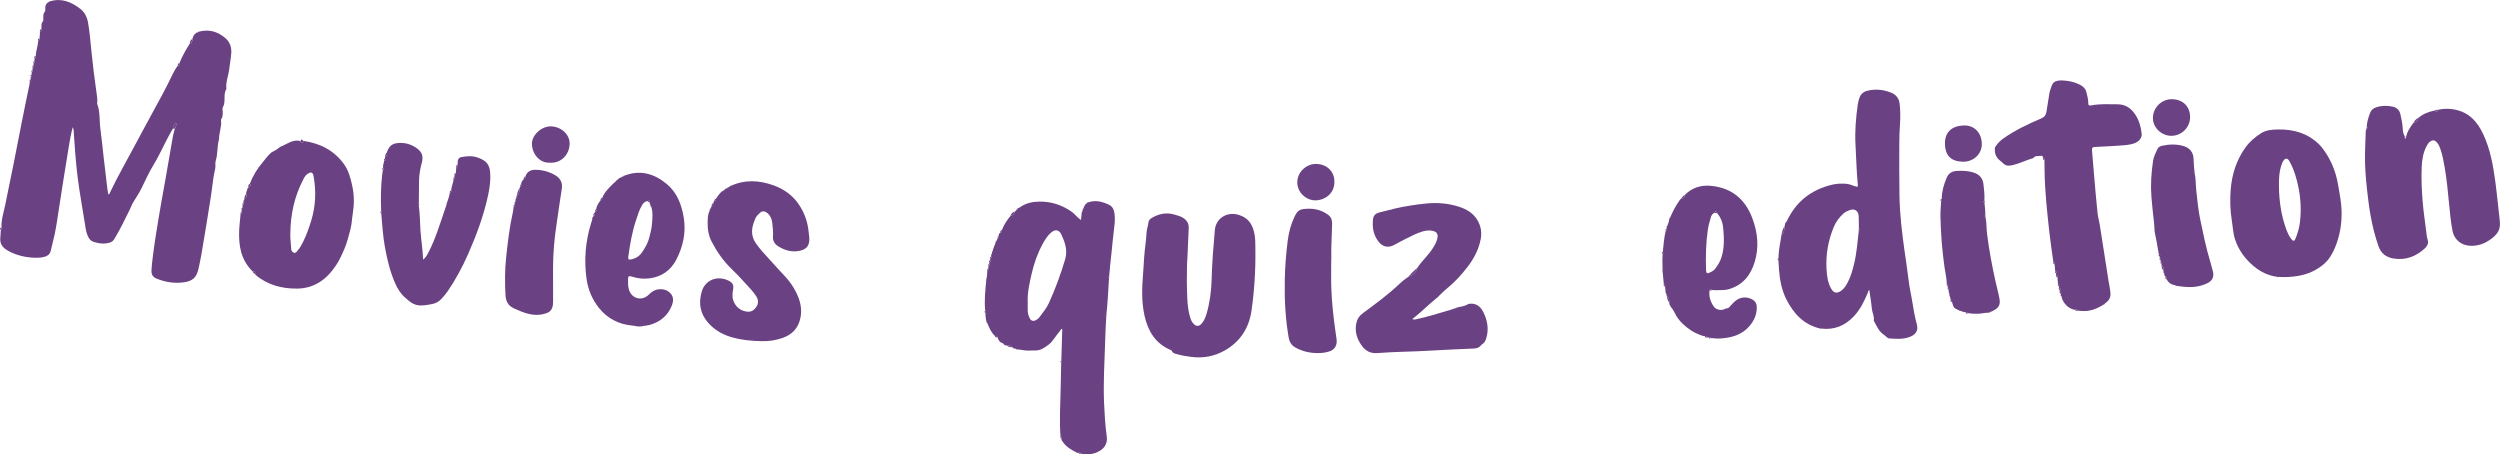 <?xml version="1.0" encoding="UTF-8"?><svg id="Capa_1" xmlns="http://www.w3.org/2000/svg" viewBox="0 0 1349.97 245.26"><defs><style>.cls-1{fill:#6a4183;}.cls-2{fill:#6b4384;}</style></defs><g id="Q7PNxn.tif"><path class="cls-1" d="m103.87,21.01c.42-1.17.74-2.41,1.97-3.07.16-.11.32-.22.49-.33.18-.05.36-.11.54-.16.15-.11.31-.22.46-.33,5.4-1.48,10.15-.15,14.33,3.42,2.51,2.15,3.45,5.03,3.22,8.21-.21,2.89-.77,5.75-1.11,8.63-.42,3.58-1.98,6.99-1.53,10.69-1.92,3.01-.09,6.72-1.88,9.8-.4.69-.11,1.79-.09,2.7.03,1.26-.02,2.48-.68,3.61-.12.21-.3.47-.27.68.51,3.45-1.02,6.68-1.05,10.06,0,.08.02.17,0,.25-1.11,3.82-.6,7.88-1.79,11.69-.43,1.36.05,2.84-.28,4.2-1.19,4.92-1.52,9.96-2.31,14.94-1.63,10.23-3.24,20.46-5.01,30.67-.47,2.69-1.03,5.37-1.6,8.05-1.08,5.09-3.09,7.1-8.32,7.77-4.95.63-9.78-.16-14.41-2.04-1.89-.77-2.82-2.13-2.75-4.26.13-3.49.66-6.93,1.09-10.39.71-5.76,1.72-11.47,2.63-17.19,1.1-6.92,2.39-13.81,3.63-20.71,1.46-8.16,2.82-16.33,4.26-24.49.23-1.3.66-2.56.99-3.84.46-.96,1.1-1.88.61-3.38-1,1.13-1.54,2.13-1.68,3.35-3.87,6.39-6.67,13.34-10.56,19.72-2.42,3.97-4.32,8.23-6.36,12.4-1.28,2.61-2.92,5-4.42,7.48-.81,1.34-1.31,2.82-2,4.2-2.68,5.33-5.2,10.75-8.34,15.84-1.11,1.8-2.97,2.08-4.76,2.28-2.16.24-4.31-.23-6.38-.87-1.26-.39-2.13-1.26-2.73-2.41-.73-1.41-1.22-2.89-1.46-4.47-1.46-9.5-3.28-18.94-4.46-28.49-.95-7.66-1.46-15.35-1.99-23.05-.07-1.02.07-2.1-.58-3.51-1.1,4-1.67,7.65-2.27,11.29-1.85,11.28-3.66,22.58-5.38,33.88-.66,4.34-1.26,8.7-2.19,12.99-.63,2.89-1.42,5.74-2.07,8.62-.4,1.74-1.48,2.66-3.14,3.17-2.45.75-4.95.65-7.43.46-3.84-.29-7.54-1.25-11.03-2.89-.82-.39-1.6-.88-2.37-1.36-2.3-1.45-3.5-3.47-3.25-6.25.14-1.49.2-2.98.3-4.47.5-.35.49-.84.36-1.36-.21-4.1,1.14-7.96,1.95-11.89,3.01-14.6,6-29.2,8.78-43.84,1.34-7.07,2.88-14.11,4.32-21.16.13-.65.17-1.31.25-1.97.63-.14,1.08-.34.38-.98.05-.5.1-1,.14-1.51.62-.14,1.06-.35.37-.98.04-.5.09-1.01.13-1.51.62-.14,1.05-.35.37-.98.05-.5.1-1.01.15-1.51.6-.14,1.03-.34.38-.97.04-.51.09-1.01.13-1.52.61-.14,1.02-.36.36-.97.05-.51.09-1.01.14-1.52.77-.17.8-.71.68-1.34.02-2.77,1.21-5.36,1.26-8.13.79-.14.86-.68.75-1.32.09-1.22.17-2.44.26-3.66.79-.14.85-.68.74-1.32.07-1.46-.27-2.98.88-4.25.22-.25.12-.79.14-1.2.08-1.36-.25-2.75.87-3.95.35-.38.2-1.27.18-1.93-.05-1.56.63-2.63,2.01-3.3.16-.1.33-.19.49-.29,6.25-1.92,11.51.26,16.36,3.99,2.48,1.9,3.74,4.53,4.28,7.58.86,4.91,1.23,9.87,1.74,14.82.79,7.67,1.69,15.32,2.81,22.94.26,1.8.57,3.6.37,5.43-.02.16-.08.35-.03.49,1.72,4.5,1.12,9.31,1.78,13.95.72,5.07,1.17,10.2,1.77,15.31.66,5.6,1.31,11.19,1.98,16.79.12.98.32,1.95.48,2.94.81-.15.83-.81,1.07-1.31,2.2-4.55,4.51-9.05,6.96-13.49,3.64-6.61,7.17-13.29,10.76-19.93,3.59-6.64,7.16-13.29,10.8-19.91,1.75-3.19,3.28-6.48,4.9-9.73.9-1.79,1.79-3.6,3.09-5.17.87-.13.87-.8.89-1.45,1.48-3.71,3.45-7.15,5.59-10.51,1.24-.37,1.32-1.41,1.41-2.45Z"/><path class="cls-1" d="m551.01,111.76c3.09-2.14,6.64-2.85,10.27-2.9,6.38-.09,12.21,1.84,17.44,5.49,1.77,1.23,2.92,3.16,4.98,4.41.16-1.45.31-2.81.46-4.17.11-.15.23-.3.34-.45.06-.35.11-.7.17-1.05.11-.13.23-.27.34-.4.36-1.21.85-2.34,1.95-3.07l.5-.3c4.02-1.45,7.77-.5,11.44,1.28,2.13,1.04,2.72,3.01,2.95,5.07.23,2.05.17,4.14-.09,6.21-.33,2.58-.61,5.16-.87,7.74-.46,4.61-.9,9.23-1.44,13.84-.22,1.84-.24,3.71-.52,5.56-.47.29-.51.6-.05.94-.4,6.67-.74,13.34-1.44,19.98-.46.28-.51.59-.07.94-.33,5.05-.49,10.1-.66,15.15-.36,10.61-.98,21.22-.51,31.84.26,5.88.59,11.76,1.42,17.6.63,4.48-1.55,7.37-6,9.07-2.66,1.01-5.38.74-8.11.48-.12-.57-.26-1.07-.95-.46-.36-.03-.72-.06-1.08-.09-.09-.15-.21-.25-.37-.31-2.74-1.25-5.22-2.84-7.04-5.31-.48-.65-1.05-1.28-.96-2.19.65-.69.13-.84-.45-.96-.63-8.92-.08-17.83.11-26.75.1-4.38.18-8.75.27-13.13.47-.29.52-.6.06-.95.17-5.73.34-11.46.51-17.2l-.38-.1c-1.48,1.91-3.01,3.79-4.41,5.76-.68.96-1.38,1.84-2.33,2.52-.15.13-.3.26-.45.39-2.01,1.49-4.08,2.98-6.67,2.98-2.38,0-4.78.31-7.17-.2-1.05-.22-2.13-.27-3.2-.39-.09-.14-.21-.24-.37-.3-.38-.06-.75-.13-1.13-.19-.09-.15-.22-.25-.38-.31-.2-.12-.39-.23-.59-.35-.75-.93-1.72-1.14-2.84-.89-.66-.03-1.29-.15-1.66-.79-.15-.15-.3-.31-.45-.46-1.78-.41-2.53-1.75-2.99-3.33-.26-.68-.84-.65-1.41-.65-2.03-1.97-3.08-4.51-4.12-7.06-.1-.13-.21-.26-.31-.39-.56-1.63-.52-3.34-.68-5.02.51-.36.45-.69-.05-.99-.6-5.52.03-11,.54-16.48,0-.12,0-.25-.01-.37.49-1.65.54-3.36.59-5.06.6-.11,1.16-.24.47-.97.05-.51.09-1.01.14-1.52.56-.13,1.03-.3.42-.95l.05-1.04c.59-.13,1.06-.3.42-.96.03-.34.05-.69.08-1.03.54-.11,1.06-.24.49-.93.02-.36.03-.73.05-1.09.1-.13.2-.26.31-.4.06-.36.11-.73.17-1.09.11-.14.22-.29.33-.43.05-.35.11-.71.16-1.06.11-.14.23-.28.34-.42.06-.36.12-.72.18-1.08.11-.13.22-.25.32-.38.22-.7.43-1.41.65-2.11.12-.13.23-.27.35-.4l.73-1.57c.55-.14.97-.33.4-.94-.02-.84.22-1.55.97-2.02.9-.13.9-.81.9-1.48,1.01-2.8,2.73-5.18,4.53-7.51,1.3-.29,2.08-1.11,2.45-2.36.36-.38.73-.77,1.09-1.15.14-.14.28-.27.42-.41.12-.58.7-.34,1.02-.56.15-.12.3-.25.45-.37Zm3.94,51.48c0,1.5,0,2.83,0,4.15,0,1.43.32,2.8.89,4.1.79,1.81,2.09,2.26,3.78,1.25.56-.34,1.14-.75,1.52-1.27,1.85-2.54,3.93-4.92,5.25-7.83,3.5-7.7,6.43-15.61,8.81-23.73,1.39-4.73-.12-9.01-2-13.14-1.35-2.96-3.61-3.13-6.01-.86-1.77,1.67-3.02,3.72-4.18,5.84-2.79,5.11-4.67,10.54-5.96,16.19-1.16,5.09-2.34,10.17-2.09,15.28Z"/><path class="cls-1" d="m982.77,177.38c-8.67-2.05-14.09-7.85-18.01-15.44-2.64-5.12-3.67-10.62-4.12-16.27-.14-1.73-.21-3.46-.31-5.19.43-.3.43-.6,0-.91.1-3.22.54-6.41,1.14-9.57.18-.97.31-1.95.46-2.93,1.51-1.33,1.61-3.16,1.79-4.96.12-.71.08-1.47.64-2.04.12-.13.24-.26.37-.39,4.96-10.75,13.3-17.32,24.81-20,2.47-.57,4.95-.61,7.44-.44,2.07.15,3.89,1.27,5.97,1.67.43-.66.24-1.41.17-2.1-.63-6.78-.77-13.58-1.16-20.37-.43-7.49.19-14.92,1.27-22.32.16-1.06.47-2.1.79-3.13.69-2.16,2.21-3.47,4.4-4,4.35-1.05,8.61-.62,12.72,1.03,2.75,1.1,4.33,3.06,4.66,6.18.37,3.49.42,6.96.19,10.44-.25,3.65-.39,7.29-.39,10.94,0,9.38-.08,18.76.09,28.14.17,9.88,1.32,19.69,2.7,29.47.75,5.34,1.61,10.66,2.22,16.01.46,4.06,1.44,8.01,2.05,12.04.6,4.01,1.34,7.99,2.41,11.91.84,3.09-.38,5.31-3.35,6.59-3.74,1.61-7.65,1.27-11.55,1.01-1.11-.07-1.71-1.2-2.6-1.76-2.96-1.88-4.25-4.98-5.77-7.91.43-2.28-.84-4.28-1.04-6.48-.29-3.3-.87-6.57-1.33-9.9-.7.11-.59.8-.79,1.27-1.95,4.66-4.09,9.17-7.65,12.91-4.88,5.13-10.69,7.42-17.73,6.53-.16-.01-.32-.03-.48-.04Zm20.95-52.81c.48-.29.53-.61.06-.96-.04-2.32,0-4.64-.12-6.96-.15-2.86-2.31-4.22-4.97-3.15-1.13.45-2.26.92-3.22,1.78-2.32,2.09-4.12,4.54-5.3,7.4-2.99,7.24-4.31,14.79-3.86,22.61.21,3.65.63,7.29,2.49,10.56,1.37,2.4,3.09,2.78,5.36,1.2,1.62-1.12,2.61-2.77,3.53-4.45,1.72-3.16,2.64-6.61,3.49-10.08,1.46-5.9,1.84-11.96,2.55-17.96Z"/><path class="cls-1" d="m1109.79,146.51c-.11-1.21-.21-2.42-.32-3.63.16-.64.12-1.18-.67-1.36-.71-5.17-1.52-10.34-2.1-15.53-1.26-11.29-2.51-22.59-2.66-33.98-.03-1.81-.04-3.63-.06-5.44.13-.67,0-1.2-.71-1.46-.19-.57-.45-1.17-1.19-.99-1.38.34-3.07-.31-4.09,1.23-3.88,1.1-7.49,3-11.43,3.86-1.47.32-3.08.5-4.41-.64-.14-.12-.28-.24-.41-.36-.76-.64-1.52-1.28-2.26-1.94-1.87-1.66-2.42-3.81-2.3-6.22.02-.45.24-.73.47-1.08,1.13-1.67,2.5-3.06,4.17-4.23,6.36-4.48,13.35-7.77,20.46-10.8,1.82-.78,2.51-1.92,2.79-3.64.51-3.19,1.04-6.38,1.52-9.58.24-1.57.8-3.04,1.34-4.52.57-1.56,1.73-2.39,3.34-2.63.65-.1,1.32-.17,1.98-.15,3.52.1,6.91.79,10.06,2.43,1.78.93,3,2.29,3.43,4.33.37,1.79.93,3.55.89,5.38-.03,1.27.42,1.61,1.63,1.36,4.69-.96,9.45-.6,14.19-.6,4.23,0,7.27,2.11,9.53,5.46,2.08,3.09,3.05,6.62,3.48,10.28.28,2.4-1.4,4.51-4.22,5.43-2.64.86-5.4.95-8.13,1.16-4.06.31-8.14.46-12.21.67-2.2.11-2.37.31-2.19,2.52.65,7.69,1.25,15.38,1.96,23.06.32,3.47.67,6.93,1.01,10.39.19,1.97.83,4,1.15,6.03,1.57,10.06,3.17,20.12,4.73,30.18.35,2.29.9,4.55,1.07,6.88.19,2.57-1.14,4.2-3.05,5.57-.15.13-.3.26-.46.39-3.74,2.37-7.69,4.04-12.26,3.54-.74-.08-1.49-.11-2.24-.17-.14-.56-.34-.98-.95-.39-3.5-.33-6.88-3.65-7.53-7.41-.11-.14-.22-.27-.33-.41-.03-.35-.07-.71-.1-1.06.66-.75.07-.85-.5-.96.02-.18.03-.35.05-.53.55-.69.53-1.22-.44-1.47-.02-.35-.04-.7-.07-1.05.61-.66.11-.82-.44-.95-.11-1.21-.21-2.42-.32-3.63.15-.66.08-1.2-.72-1.35l-.08-1.02c.67-.64.22-.84-.39-.97Z"/><path class="cls-1" d="m1277.99,68.77c.07-2.76.9-5.35,1.87-7.9.58-1.52,1.73-2.41,3.19-2.9,2.89-.98,5.85-1.03,8.82-.42,2.34.47,3.81,1.86,4.34,4.22.58,2.58,1.13,5.18,1.25,7.81.07,1.44.33,2.74,1.03,3.97,0,.26,0,.52,0,.78.17.38.52.93.66.11.57-3.17,2.24-5.75,4.16-8.21,1.56-.19,2.43-1.04,2.58-2.61,2.62-2.16,5.68-3.35,8.98-3.98.75.96,1.27.84,1.57-.33,2.85-.71,5.65-.74,8.59-.24,8.08,1.37,12.74,6.6,15.95,13.52,3.75,8.07,5.27,16.72,6.46,25.46.92,6.74,1.5,13.52,2.32,20.27.29,2.41.38,4.78-.91,6.94-.9,1.5-2.25,2.69-3.61,3.71-3.54,2.65-7.52,4.14-12.08,3.68-4.5-.45-7.9-3.46-8.81-7.9-1.01-4.97-1.4-10.02-1.91-15.05-.67-6.6-1.23-13.23-2.42-19.76-.57-3.14-1.12-6.32-2.2-9.35-.5-1.41-1.02-2.82-2.11-3.91-1.05-1.05-2.14-1.16-3.36-.34-.85.57-1.39,1.4-1.88,2.28-1.93,3.51-2.58,7.35-2.77,11.27-.3,6.39,0,12.77.52,19.15.44,5.46,1.31,10.86,1.95,16.3.16,1.39.28,2.85.78,4.26.59,1.65-.36,3.41-1.46,4.42-4.82,4.43-10.47,6.71-17.15,5.54-3.77-.66-6.54-2.62-7.87-6.34-1.95-5.43-3.36-11.05-4.36-16.68-.84-4.7-1.44-9.5-1.96-14.28-.67-6.19-1.17-12.39-1.08-18.62.06-3.98.24-7.96.38-11.94.02-.66-.03-1.34.33-1.94.38-.06.92.04.92-.54,0-.37-.43-.41-.75-.45Z"/><path class="cls-1" d="m1229.6,149.47c-4.83-.65-9.01-2.68-12.71-5.81-4.63-3.92-8.09-8.6-9.99-14.41-1.11-3.4-1.21-6.95-1.78-10.43-.88-5.36-.98-10.77-.59-16.14.6-8.32,3.07-16.15,7.96-23.01,2.22-3.12,5.18-5.62,8.42-7.7,2.77-1.78,6-2.01,9.14-2.06,8.46-.16,16.13,2.02,22.33,8.14.47.46.92.96,1.33,1.48,4.74,6,7.58,12.79,8.84,20.32.78,4.66,1.75,9.3,1.88,14.04.2,6.89-.95,13.58-3.61,19.93-1.34,3.21-3.15,6.34-5.81,8.65-4.01,3.49-8.76,5.61-14.04,6.52-3.63.62-7.28.76-10.94.53-.14,0-.29-.02-.43-.03Zm1.01-48.63c.11,7.81,1.19,15.45,3.89,22.83.7,1.92,1.5,3.78,2.77,5.39,1.07,1.35,1.69,1.28,2.32-.28,1.16-2.89,2.03-5.87,2.38-8.97.68-6.14.43-12.24-.77-18.33-.98-5-2.4-9.82-4.86-14.3-1.06-1.94-2.24-2.02-3.46-.19-.41.61-.65,1.34-.89,2.04-1.33,3.83-1.43,7.81-1.39,11.8Z"/><path class="cls-1" d="m155.29,77.4c.18-.05.36-.1.54-.15.15-.11.3-.22.45-.33,1.93-.88,3.91-1.37,6.02-.68.06.5.21.97.83.91.6-.06.65-.59.72-1.06,8.85,1.27,16.35,4.99,21.73,12.3,2.63,3.58,3.74,7.83,4.66,12.11,1.06,4.92,1.07,9.83.26,14.81-.46,2.77-.52,5.63-1.23,8.35-.95,3.63-1.82,7.28-3.31,10.79-1.24,2.91-2.54,5.76-4.24,8.4-4.99,7.77-11.81,12.92-21.34,12.99-8.15.06-15.88-1.9-22.32-7.36-.12-.1-.18-.27-.26-.41.14-1.09-.27-1.67-1.43-1.57-6.18-6.01-7.53-13.64-7.23-21.77.11-3.05.51-6.08.78-9.12.62-.11,1.17-.26.45-.98.05-.5.09-1.01.14-1.51.61-.14,1.06-.34.38-.98.05-.51.1-1.01.15-1.52.58-.13,1.02-.33.4-.96.02-.35.04-.71.07-1.06l.33-.45c.04-.34.09-.68.13-1.02,1.53-.75,1.58-.87.93-2.47.04-.35.07-.7.11-1.05.11-.14.22-.28.33-.42.06-.36.12-.72.18-1.08.11-.13.22-.26.33-.39.11-.19.23-.38.34-.58.94-.39,1.52-.92.74-1.96,1.64-4.22,3.93-8.02,6.88-11.49,1.33-1.56,2.49-3.28,4.01-4.69.61-.56,1.16-1.19,2.06-1.29.14-.12.28-.23.43-.35,1.64-.68,2.72-2.33,4.57-2.64.14-.11.28-.22.43-.33.18-.06.37-.11.55-.17.15-.12.3-.23.45-.35.18-.05.36-.1.54-.15l.46-.35Zm1.49,48.49c0,.91-.05,1.83.01,2.74.13,1.98.35,3.96.48,5.94.06.97.66,1.55,1.4,1.89.84.38,1.37-.35,1.86-.91,1.36-1.53,2.35-3.33,3.23-5.13,1.78-3.64,3.13-7.44,4.31-11.32,2.41-7.93,2.73-15.93,1.24-24.06-.44-2.42-1.71-2.13-3.15-1.22-1.16.73-1.81,1.93-2.42,3.11-4.72,9.08-6.88,18.78-6.95,28.97Z"/><path class="cls-1" d="m783.84,167.03c.34-.03.67-.06,1.01-.09.16-.14.33-.27.49-.41.34-.03.68-.06,1.02-.09.16-.14.32-.27.48-.41,1.93-.41,3.89-.7,5.68-1.61.14-.06.24-.15.3-.29,3.95-.74,6.56,1.16,8.19,4.47,2.11,4.31,3.01,8.88,1.67,13.63-.39,1.39-.89,2.85-2.34,3.63-.17.15-.34.3-.51.45-.97,1.38-2.29,1.82-3.98,1.89-8.15.32-16.29.72-24.43,1.19-4.53.26-9.06.4-13.59.55-4.66.16-9.32.33-13.96.71-3.81.31-6.51-1.1-8.68-4.2-2.51-3.59-3.67-7.38-2.84-11.73.46-2.4,1.63-4.17,3.65-5.66,6.67-4.92,13.37-9.8,19.4-15.51,1.57-1.49,3.23-2.85,5.03-4.06,2.55-.75,4.21-2.39,4.95-4.94,2.48-3.74,5.91-6.73,8.33-10.53,1.03-1.62,1.98-3.28,2.43-5.15.59-2.47-.3-3.83-2.8-4.27-1.65-.29-3.3-.15-4.93.31-3.39.96-6.44,2.66-9.58,4.18-2.02.97-3.96,2.1-5.94,3.15-3.31,1.76-6.27,1.14-8.56-1.84-2.8-3.65-3.45-7.83-2.87-12.26.24-1.83,1.43-2.91,3.22-3.38,5.62-1.46,11.22-2.93,16.99-3.78,2.86-.42,5.73-.86,8.61-1.12,5.94-.54,11.81-.08,17.5,1.76,4.02,1.3,7.61,3.32,9.91,7.09,1.99,3.26,2.58,6.77,1.86,10.48-1.08,5.52-3.61,10.36-7.01,14.82-3.33,4.36-7.02,8.35-11.28,11.83-1.73,1.41-3.28,3.05-4.91,4.59-.16.14-.31.27-.47.41-4.48,3.62-8.49,7.77-13.3,11.5,1.16.42,2,.09,2.82-.09,5.66-1.22,11.18-2.98,16.73-4.62.4-.12.81-.15,1.22-.23.17-.14.34-.27.51-.41Z"/><path class="cls-1" d="m640.97,142.88c-.15,6.15-.13,12.29.16,18.43.17,3.57.57,7.11,1.69,10.53.37,1.12.87,2.16,1.69,3.01,1.41,1.47,2.96,1.5,4.3-.04,1.33-1.52,2.13-3.34,2.7-5.28,1.77-6.09,2.6-12.35,2.76-18.66.22-8.88.96-17.73,1.72-26.57.55-6.44,6.53-10.1,12.67-8.34,5.7,1.63,7.95,5.62,8.84,10.91.41,2.47.35,4.96.39,7.45.17,11.23-.51,22.42-2.11,33.51-1.35,9.32-6.11,16.7-14.45,21.43-5.67,3.21-11.82,4.33-18.3,3.42-2.37-.33-4.74-.66-7.05-1.32-1.23-.35-2.61-.46-3.23-1.89-.08-.19-.33-.36-.54-.45-8.31-3.45-12.33-10.27-14.18-18.54-1.7-7.59-1.39-15.32-.75-23.03.23-2.81.38-5.63.55-8.44.28-4.39,1.06-8.72,1.27-13.13.09-1.91.83-3.84,1.05-5.81.1-.89.71-1.72,1.48-2.2,3.95-2.44,8.16-3.36,12.72-1.96,1.55.48,3.12.83,4.53,1.74,2.08,1.34,3.14,3.09,3.01,5.59-.27,5.3-.47,10.61-.7,15.92-.06,1.24-.14,2.49-.22,3.73Z"/><path class="cls-1" d="m391.64,102.16c.15-.54.69-.31,1.01-.5.16-.13.31-.25.47-.38.33-.21.66-.42.99-.63.16-.09.32-.18.49-.28,7.69-3.51,15.45-3.06,23.18-.26,5.33,1.93,9.87,5.06,13.19,9.73,3.33,4.69,5.23,9.92,5.71,15.65.12,1.4.43,2.79.34,4.21-.2,3.36-1.82,5.06-5.46,5.78-3.95.79-7.77-.27-11.22-2.41-1.99-1.23-3.1-2.92-2.93-5.37.18-2.49-.15-4.98-.41-7.45-.22-2.03-.97-3.81-2.6-5.18-1.31-1.1-2.75-1.31-3.97-.19-1.08,1-2.23,2-2.71,3.5-.23.71-.54,1.39-.79,2.09-1.43,4.11-1.08,7.95,1.66,11.49,1.07,1.38,2.06,2.81,3.27,4.09,3.7,3.93,7.16,8.08,10.92,11.96,3.41,3.51,6.29,7.52,8.16,12.13,1.53,3.78,2.12,7.6,1.25,11.67-1.15,5.4-4.39,8.8-9.46,10.62-3.64,1.31-7.45,1.88-11.28,1.8-5.23-.1-10.47-.55-15.56-1.91-5.01-1.34-9.45-3.67-13.01-7.49-4.73-5.07-5.9-10.97-3.89-17.54,1.92-6.28,8.57-8.63,14.34-5.78,2.37,1.17,3.02,2.42,2.51,5.02-.49,2.51-.52,4.91.8,7.24,1.26,2.24,3.06,3.66,5.54,4.29,2.75.69,4.42.12,6.09-2.15,1.47-2,1.35-4.05.04-6.03-1.84-2.78-4.23-5.12-6.45-7.59-2.22-2.48-4.53-4.87-6.92-7.18-4.42-4.27-7.83-9.23-10.65-14.64-1.79-3.42-2.26-7.09-2.16-10.87.04-1.71.1-3.43.73-5.06.1-.14.2-.27.3-.41.06-.36.12-.72.18-1.08.11-.13.22-.25.33-.38.24-.53.49-1.06.73-1.58.84-.15.73-.82.77-1.41.16-.37.08-.86.55-1.06.9-.08.94-.74.96-1.41,1.29-1.73,2.32-3.71,4.49-4.58.16-.17.31-.33.47-.5Z"/><path class="cls-1" d="m246.14,93.36c.09-1.05.19-2.1.28-3.16.8-.17.84-.72.67-1.36.13-1.29-.25-2.74,1.15-3.62.16-.1.32-.21.48-.31,3.09-.6,6.09-.94,9.25.17,4.53,1.6,6.41,3.61,6.73,8.33.27,4-.27,7.93-1.1,11.83-2.37,11.11-6.3,21.72-10.88,32.07-3.05,6.9-6.63,13.56-10.88,19.82-1.02,1.5-2.22,2.91-3.46,4.24-1.44,1.55-3.19,2.52-5.37,2.88-2.54.42-5,1.01-7.64.51-2.8-.53-4.7-2.37-6.66-4.09-2.4-2.1-4.05-4.81-5.34-7.72-2.8-6.34-4.34-13.03-5.57-19.81-1.08-5.97-1.41-12.01-1.94-18.04.48-.34.44-.65-.04-.95-.26-6.51-.2-13.02.51-19.51.11-.98.29-1.95.44-2.93.47-.27.57-.59.1-.96-.25-1.4.4-2.68.58-4.02.61-.14,1.05-.34.38-.97.03-.34.06-.68.09-1.02,1.1-.5,1.33-1.36.99-2.44.82-2.52,2.18-4.49,5.04-4.93,4.33-.66,8.24.4,11.66,3.1,2.42,1.91,3,4.23,2.18,7.27-.9,3.35-1.51,6.76-1.53,10.25-.01,3.9-.06,7.8-.09,11.69-.59.66-.6,1.31.05,1.95.54,4.2.55,8.45.81,12.66.33,5.22,1.26,10.37,1.44,15.91,1.21-.94,1.87-2.04,2.49-3.17,2.11-3.88,3.76-7.96,5.24-12.1,1.76-4.91,3.38-9.87,5.05-14.81,0-.13,0-.25.02-.38.59-1.85,1.38-3.63,1.61-5.58.78-.12.87-.65.77-1.29.03-2.14,1.19-4.05,1.25-6.18.58-.12,1.06-.29.44-.96.02-.35.04-.69.07-1.04.78-.15.84-.69.72-1.33Z"/><path class="cls-1" d="m325.22,106.75c1.29-3.17,3.74-5.44,6.1-7.79.46-.46.98-.87,1.47-1.3.14-.14.28-.28.41-.43.76-.65,1.44-1.42,2.53-1.54.15-.11.29-.23.44-.34.18-.05.36-.11.54-.16.15-.12.31-.23.46-.35,8.57-3.28,16.09-1.11,22.85,4.51,5.65,4.7,8.03,11.12,9.19,18.13,1.34,8.09-.37,15.69-4.06,22.82-2.97,5.71-7.94,9.16-14.36,10-3.08.4-6.26.13-9.32-.87-2.04-.67-2.31-.41-2.34,1.73-.02,1.74-.02,3.48.47,5.18,1.4,4.9,6.95,6.46,10.62,2.85,1.54-1.52,3.16-2.69,5.31-2.95,2.43-.3,4.69.28,6.41,2.03,2.11,2.16,1.68,4.78.63,7.22-2.2,5.12-6.19,8.31-11.5,9.9-.63.19-1.29.25-1.94.37-.37-.43-.67-.34-.94.11-2.01.62-4.02.53-6.02,0-.27-.46-.58-.53-.94-.09-7.25-.67-13.28-3.87-17.77-9.45-3.67-4.57-5.94-9.97-6.75-15.85-1.38-10-.59-19.85,2.34-29.52.33-1.11.81-2.18.84-3.37.11-.13.22-.26.33-.4.11-.19.22-.39.33-.58.97-.39.55-1.26.67-1.94.1-.18.2-.37.3-.55.55-.17.88-.4.32-.94.33-1.91,1.28-3.52,2.47-5.01.88-.11.9-.76.92-1.42Zm26.12,4.4l-.68-1.99c-.08-.57-.09-1.25-.95-.62-1.4.21-2.28.99-3.01,2.22-1.53,2.59-2.37,5.43-3.29,8.24-2.09,6.4-3.26,13.01-4.14,19.66-.18,1.35.18,1.69,1.53,1.42,2.36-.48,4.38-1.67,5.75-3.64,1.8-2.59,3.4-5.32,4.12-8.44.5-2.16,1.15-4.33,1.33-6.52.27-3.28.7-6.62-.33-9.88-.11-.15-.22-.3-.34-.45Z"/><path class="cls-1" d="m897.79,146.06c-.1-3.01-.19-6.03.03-9.04.47-.28.52-.59.06-.94.45-3.85.68-7.72,1.59-11.5.54-.12,1.01-.27.47-.93.01-.37.02-.73.03-1.1.1-.14.19-.27.29-.41.52-1.32,1.03-2.64,1.18-4.07.11-.13.23-.26.34-.4,1.31-3,2.71-5.95,4.6-8.64.47-.67.85-1.4,1.54-1.89,1.3.06,1.91-.56,1.84-1.85,3.89-3.93,8.73-5.46,14.09-4.95,11.13,1.05,18.47,7.09,22.38,17.46,2.96,7.83,3.72,15.78,1.23,23.84-2.2,7.12-6.42,12.32-13.94,14.53-2.21.65-4.32.42-6.49.53-.91.05-1.83-.07-2.74-.11-.38-.65-.75-.64-1.11.01-.58,3.5.49,6.56,2.55,9.35.17.16.33.32.5.48,1.82,1.12,3.69,1.26,5.58.23.48-.26.96-.12,1.42-.24.17-.15.34-.3.51-.46,1.17-1.38,2.36-2.72,3.82-3.82,2.53-1.9,6.04-1.99,8.79-.37,1.55.91,2.24,2.17,2.29,3.83.12,4.16-1.46,7.69-4.18,10.74-3.97,4.45-9.23,5.96-14.94,6.4-1.91.15-3.82.03-5.72-.22-.24-.5-.54-.77-1.03-.25-.35-.02-.69-.04-1.04-.07-.13-.77-.67-.84-1.3-.75-.77.06-1.45-.25-2.16-.51-3.72-1.32-6.96-3.52-9.73-6.19-1.77-1.7-3.31-3.8-4.37-6.13-.37-.82-.95-1.55-1.44-2.32-.11-.12-.23-.25-.34-.37-.4-.83-1.15-1.53-.98-2.58,0-1.5-.16-2.94-1.51-3.92-.05-.34-.09-.68-.14-1.02-.11-.15-.22-.3-.33-.45-.1-1.06-.2-2.11-.3-3.17.13-.62.09-1.17-.68-1.34-.23-2.35-.45-4.7-.68-7.05,0-.12-.01-.25,0-.37Zm29.46-30.96c-.06-.49-.18-.94-.8-.92-.49.02-.61.39-.7.78-1.12.43-1.64,1.43-1.93,2.44-.64,2.22-1.3,4.44-1.63,6.75-1.03,7.08-1.15,14.19-.96,21.32.06,2.27.47,2.49,2.5,1.5.82-.41,1.62-.87,2.21-1.59,1.69-2.07,3.02-4.29,3.78-6.91,1.52-5.22,1.25-10.48.74-15.77-.28-2.86-1.35-5.39-3.21-7.6Z"/><path class="cls-1" d="m1048.52,107.28c.04-3.94,1.09-7.56,2.62-11.21,1.35-3.21,3.63-3.75,6.47-3.82,2.65-.06,5.24.05,7.85.84,3.47,1.04,5.27,3.18,5.62,6.66.28,2.8.67,5.6.46,8.42-.55.51-.53.99.06,1.45.23,2.17.5,4.34.42,6.52-.47.36-.4.67.08.95.73,2.91.49,5.92.85,8.88,1.05,8.59,2.65,17.08,4.49,25.53.73,3.36,1.72,6.67,2.29,10.07.46,2.77-.35,4.58-2.86,5.87-.72.37-1.37.93-2.24.99-.16.14-.33.27-.49.41-1.64-.05-3.23.36-4.85.5-2.2.18-4.4.11-6.58-.25-.32-.58-.84-.64-1.42-.53-1.15.12-2.08-.69-3.17-.8-.15-.11-.3-.22-.45-.33-.18-.05-.36-.1-.55-.16-.17-.11-.34-.21-.51-.32-1.92-.54-2-2.31-2.53-3.77.08-.6-.02-1.1-.73-1.23,0-1.22-.95-2.25-.69-3.52-.1-.14-.2-.29-.3-.43-.05-.52-.11-1.03-.16-1.55.69-.64.23-.84-.38-.98-.02-.35-.04-.69-.06-1.04.63-.75.05-.85-.51-.95-.03-3.07-.79-6.05-1.22-9.06-1.32-9.17-2.03-18.38-2.22-27.63-.06-2.72.24-5.44.38-8.17.49-.35.46-.84.34-1.34Z"/><path class="cls-1" d="m1168.75,148.52c-.06-.36-.11-.72-.17-1.08-.1-.14-.21-.28-.31-.41-.02-.36-.05-.72-.07-1.08.43-1.1.1-1.91-.95-2.44-.02-.35-.05-.69-.07-1.04.63-.65.16-.83-.42-.96-.02-.35-.04-.7-.06-1.05.61-.68.1-.82-.45-.94-.02-.35-.03-.7-.05-1.05.59-.64.13-.81-.42-.94-.74-3.63-1.15-7.31-2.02-10.92-.45-1.87-.36-3.93-.57-5.91-.51-4.78-1.09-9.54-1.45-14.33-.49-6.57-.09-13.08.9-19.57.34-2.24,1.37-4.24,2.33-6.26.51-1.08,1.45-1.6,2.53-1.83,3.87-.85,7.78-.96,11.59.16,3.14.92,5.38,3.23,5.42,7.18.02,2.06.28,4.13.42,6.19-.45.36-.38.67.09.94.74,3.17.59,6.43.93,9.64.58,5.41,1.11,10.86,2.23,16.16,1.54,7.31,3.01,14.65,5.18,21.82.54,1.8.97,3.64,1.5,5.45.85,2.91-.04,5.25-2.77,6.61-4.13,2.06-8.55,2.46-13.09,1.97-1.32-.14-2.64-.33-3.95-.5-.15-.12-.31-.23-.46-.35-2.04-.21-3.56-1.17-4.5-3.01-.03-.58.13-1.24-.67-1.47l-.32-.57c-.11-.13-.22-.27-.33-.4Z"/><path class="cls-1" d="m718.85,140.14c0,5.07-.13,10.13.03,15.2.27,8.88,1.39,17.7,2.66,26.49.11.74.23,1.48.26,2.22.1,2.72-1.31,4.83-3.84,5.67-1.98.66-4.03.95-6.14.94-2.86,0-5.64-.32-8.37-1.26-1.59-.55-3.1-1.17-4.5-2.1-1.78-1.17-2.71-2.83-3.07-4.91-1.77-10.26-2.32-20.58-2.12-30.98.13-7.24.68-14.41,1.61-21.57.57-4.46,1.7-8.75,3.65-12.79,1.65-3.42,2.68-4.08,6.47-4.31,4.32-.25,8.32.69,11.84,3.39,1.66,1.27,2.03,2.98,1.99,4.84-.09,4.15-.3,8.3-.41,12.45-.06,2.24-.01,4.48-.01,6.72-.02,0-.03,0-.05,0Z"/><path class="cls-1" d="m283.73,95.23c.82-2.4,2.64-3.49,5.05-3.53,3.89-.07,7.58.94,10.93,2.86,2.81,1.62,4.2,4.04,3.64,7.47-1.01,6.22-1.82,12.46-2.77,18.69-1.19,7.8-1.9,15.63-1.94,23.52-.03,6.14,0,12.28.02,18.41,0,1.17-.05,2.33-.43,3.44-.5,1.48-1.44,2.41-3.02,2.98-6.54,2.35-12.34-.05-18.03-2.74-2.7-1.28-4.03-3.61-4.21-6.81-.37-6.81-.4-13.62.33-20.38.88-8.15,1.79-16.31,3.6-24.33.24-1.05.32-2.13.48-3.19.57-.12,1.07-.28.45-.95.02-.36.04-.71.07-1.07.11-.15.22-.3.33-.45.07-.52.14-1.03.21-1.55.1-.14.2-.27.3-.41.05-.35.1-.7.15-1.05,1.61-1.28,1.62-3.15,1.85-4.95.08-.18.16-.35.25-.53.58-.16.96-.38.34-.96.1-1.19.67-2.16,1.48-3,.93-.1.93-.79.93-1.47Z"/><path class="cls-2" d="m296.79,87.85c-5.42.28-9.64-4.86-9.55-10.42.08-4.64,5.36-9.45,10.5-9.19,5.46.28,10.01,4.46,9.86,9.5-.18,5.9-4.75,10.57-10.81,10.11Z"/><path class="cls-2" d="m1070.15,77.93c0,5.27-4.6,9.6-10.38,9.4-6.23-.22-9.56-3.27-9.52-10.11.03-5.85,3.74-9.26,10.13-9.48,5.85-.2,9.78,4.12,9.78,10.19Z"/><path class="cls-2" d="m1182.62,63.12c.11,5.5-4.45,10.16-10.02,10.22-5.29.06-9.94-4.28-10.05-9.38-.12-5.59,4.44-10.4,10.21-10.39,5.13,0,9.77,3.13,9.87,9.56Z"/><path class="cls-2" d="m720.56,98.44c-.1,6.65-5.84,9.77-10.19,9.76-5.39,0-9.93-4.56-9.85-9.85.08-5.36,4.72-9.88,10.22-9.84,5.02.04,10.03,3.52,9.82,9.93Z"/><path class="cls-2" d="m765.38,144.57c-.74,2.55-2.4,4.19-4.95,4.94,1.51-1.79,3.16-3.43,4.95-4.94Z"/><path class="cls-2" d="m93.3,69.52c.14-1.22.69-2.22,1.68-3.35.49,1.5-.15,2.43-.61,3.38-.35-.16-.71-.18-1.07-.04Z"/><path class="cls-2" d="m280.73,101.2c-.22,1.8-.24,3.67-1.85,4.95.51-1.69.74-3.48,1.85-4.95Z"/><path class="cls-2" d="m963.73,122.11c-.19,1.8-.28,3.63-1.79,4.96.3-1.76.63-3.51,1.79-4.96Z"/><path class="cls-2" d="m899.91,159.46c1.36.98,1.51,2.42,1.51,3.92-1.11-1.07-1.09-2.58-1.51-3.92Z"/><path class="cls-2" d="m1305.91,63.62c-.15,1.57-1.02,2.43-2.58,2.61.54-1.18,1.43-2.03,2.58-2.61Z"/><path class="cls-2" d="m548.03,114.26c-.37,1.25-1.15,2.07-2.45,2.36.45-1.17,1.11-2.12,2.45-2.36Z"/><path class="cls-2" d="m132.9,104.68c.65,1.59.6,1.72-.93,2.47,0-.94.42-1.72.93-2.47Z"/><path class="cls-2" d="m163.86,76.09c-.08.47-.12,1-.72,1.06-.62.07-.77-.41-.83-.91.35-1.72,1.01-.39,1.55-.15Z"/><path class="cls-2" d="m208.91,82.28c.34,1.08.11,1.93-.99,2.44-.03-.96.42-1.72.99-2.44Z"/><path class="cls-2" d="m103.87,21.01c-.09,1.04-.16,2.07-1.41,2.45.08-1.04.45-1.91,1.41-2.45Z"/><path class="cls-2" d="m543.68,186.61c1.12-.25,2.09-.04,2.84.89-1.06.06-2.02-.18-2.84-.89Z"/><path class="cls-2" d="m134.92,99.21c.78,1.04.2,1.56-.74,1.96-.32-.86,0-1.49.74-1.96Z"/><path class="cls-2" d="m909.76,105.3c.06,1.29-.54,1.91-1.84,1.85.44-.79,1.06-1.4,1.84-1.85Z"/><path class="cls-2" d="m1167.24,143.52c1.06.53,1.38,1.34.95,2.44-.89-.59-.85-1.54-.95-2.44Z"/><path class="cls-2" d="m226.22,111.61c-.65-.63-.63-1.28-.05-1.95.24.64.24,1.29.05,1.95Z"/><path class="cls-2" d="m321.21,114.67c-.12.68.31,1.55-.67,1.94-.36-.85.06-1.42.67-1.94Z"/><path class="cls-2" d="m136.37,146.51c1.17-.11,1.57.48,1.43,1.57-.61-.4-1.2-.82-1.43-1.57Z"/><path class="cls-2" d="m1316.46,59.31c-.3,1.17-.82,1.29-1.57.33.47-.38,1.01-.4,1.57-.33Z"/><path class="cls-2" d="m1071.61,109.62c-.6-.46-.62-.94-.06-1.45.24.47.25.96.06,1.45Z"/><path class="cls-2" d="m541.05,124.13c0,.67,0,1.35-.9,1.48-.13-.75.24-1.2.9-1.48Z"/><path class="cls-2" d="m1169.41,149.5c.79.23.64.89.67,1.47-.54-.34-1.12-.68-.67-1.47Z"/><path class="cls-2" d="m385.17,109.72c-.04.59.06,1.26-.77,1.41-.3-.78.16-1.13.77-1.41Z"/><path class="cls-2" d="m1111.8,155.48c.96.25.99.77.44,1.47-.16-.48-.84-.82-.44-1.47Z"/><path class="cls-2" d="m96.88,33.97c-.01.66-.01,1.32-.89,1.45-.14-.75.24-1.18.89-1.45Z"/><path class="cls-2" d="m537.18,181.38c.57,0,1.15-.03,1.41.65-.76.41-1.16.05-1.41-.65Z"/><path class="cls-2" d="m283.73,95.23c0,.69,0,1.37-.93,1.47-.07-.73.34-1.16.93-1.47Z"/><path class="cls-2" d="m386.68,107.25c-.02.67-.06,1.33-.96,1.41-.06-.73.34-1.14.96-1.41Z"/><path class="cls-2" d="m325.22,106.75c-.02.66-.04,1.32-.92,1.42-.09-.73.25-1.18.92-1.42Z"/><path class="cls-2" d="m22.31,15.63c.11.64.05,1.18-.74,1.32-.33-.76.24-1.02.74-1.32Z"/><path class="cls-2" d="m535.19,138.6c.57.69.05.82-.49.93-.18-.49-.15-.87.49-.93Z"/><path class="cls-2" d="m1108.8,141.52c.79.18.82.72.67,1.36-.47-.33-1.05-.61-.67-1.36Z"/><path class="cls-2" d="m534.15,142.57c.61.65.14.82-.42.95-.22-.48-.2-.84.42-.95Z"/><path class="cls-2" d="m573.09,194.88c.46.35.4.66-.06.95-.65-.36-.62-.68.06-.95Z"/><path class="cls-2" d="m243.66,102.86c.1.64,0,1.17-.77,1.29-.3-.76.27-1.01.77-1.29Z"/><path class="cls-2" d="m922.79,182.29c.49-.52.79-.25,1.03.25-.47.43-.84.45-1.03-.25Z"/><path class="cls-2" d="m281.32,99.71c.62.58.24.8-.34.96-.15-.41-.28-.82.34-.96Z"/><path class="cls-2" d="m920.45,181.48c.63-.1,1.17-.02,1.3.75-.77.34-1.01-.25-1.3-.75Z"/><path class="cls-2" d="m21.31,20.61c.11.64.04,1.19-.75,1.32-.32-.76.25-1.02.75-1.32Z"/><path class="cls-2" d="m245.35,95.72c.63.67.14.83-.44.96-.18-.46-.18-.85.44-.96Z"/><path class="cls-2" d="m1048.52,107.28c.12.51.15.99-.34,1.34-.96-.72-.07-.97.34-1.34Z"/><path class="cls-2" d="m348.18,175.87c.26-.45.57-.54.94-.11-.29.25-.6.3-.94.11Z"/><path class="cls-2" d="m341.22,175.77c.36-.43.67-.37.94.09-.33.18-.65.14-.94-.09Z"/><path class="cls-2" d="m597.37,170.89c-.45-.35-.4-.66.07-.94.18.33.17.64-.07.94Z"/><path class="cls-2" d="m246.14,93.36c.11.63.06,1.18-.72,1.33-.34-.76.24-1.02.72-1.33Z"/><path class="cls-2" d="m1061.3,168.55c.58-.11,1.1-.05,1.42.53-.83.77-1.05-.06-1.42-.53Z"/><path class="cls-2" d="m532.01,167.93c.51.31.56.63.05.99-.66-.3-.66-.63-.05-.99Z"/><path class="cls-2" d="m131.43,109.67c.62.63.18.82-.4.96-.23-.47-.21-.84.4-.96Z"/><path class="cls-2" d="m1185.03,93.18c-.47-.27-.54-.58-.09-.94.24.3.27.61.09.94Z"/><path class="cls-2" d="m1120.66,167.31c.61-.59.81-.17.95.39-.49.28-.84.24-.95-.39Z"/><path class="cls-2" d="m206.87,90.74c.46.37.37.69-.1.96-.63-.39-.59-.71.1-.96Z"/><path class="cls-2" d="m277.83,110.67c.62.68.12.83-.45.95-.17-.47-.18-.86.45-.95Z"/><path class="cls-2" d="m19.29,30.06c.13.62.09,1.17-.68,1.34-.41-.76.21-1.01.68-1.34Z"/><path class="cls-2" d="m1053.35,161.95c.72.13.82.62.73,1.23-.48-.27-1.11-.45-.73-1.23Z"/><path class="cls-2" d="m130.88,112.15c.68.64.24.84-.38.98-.2-.45-.21-.83.38-.98Z"/><path class="cls-2" d="m18.48,32.92c.66.61.25.83-.36.97-.23-.45-.23-.82.36-.97Z"/><path class="cls-2" d="m17.98,35.41c.66.63.23.83-.38.97-.21-.45-.22-.83.38-.97Z"/><path class="cls-2" d="m1112.19,157.47c.58.11,1.16.21.5.96-.62-.09-.58-.51-.5-.96Z"/><path class="cls-2" d="m247.09,88.84c.18.65.13,1.19-.67,1.36-.37-.74.2-1.03.67-1.36Z"/><path class="cls-2" d="m321.83,113.18c.55.54.22.78-.32.94-.2-.42-.31-.81.32-.94Z"/><path class="cls-2" d="m923.19,156.61c.36-.65.74-.66,1.11-.01-.37.48-.74.5-1.11.01Z"/><path class="cls-2" d="m205.81,114.13c.48.3.52.61.04.95-.68-.29-.7-.61-.04-.95Z"/><path class="cls-2" d="m17.46,37.89c.69.63.26.84-.37.98-.21-.45-.22-.82.37-.98Z"/><path class="cls-2" d="m582.55,244.55c.69-.61.83-.1.95.46-.48.18-.87.17-.95-.46Z"/><path class="cls-2" d="m207.84,85.74c.67.64.22.84-.38.97-.2-.45-.22-.84.38-.97Z"/><path class="cls-2" d="m16.96,40.39c.68.63.25.84-.37.98-.2-.45-.22-.83.37-.98Z"/><path class="cls-2" d="m130.36,114.63c.72.72.17.87-.45.98-.08-.43-.13-.85.45-.98Z"/><path class="cls-2" d="m1103.27,85.12c.71.26.84.79.71,1.46-.55-.34-1.06-.69-.71-1.46Z"/><path class="cls-2" d="m1051.82,155.48c.62.14,1.07.33.38.98-.59-.14-.57-.53-.38-.98Z"/><path class="cls-2" d="m1111.3,153.48c.55.13,1.05.28.44.95-.63-.09-.65-.46-.44-.95Z"/><path class="cls-2" d="m1072.11,117.1c-.47-.28-.54-.6-.08-.95.23.3.26.62.08.95Z"/><path class="cls-2" d="m1051.25,153.48c.57.11,1.15.2.51.95-.62-.08-.59-.5-.51-.95Z"/><path class="cls-2" d="m898.47,153.48c.77.17.8.72.68,1.34-.46-.33-1.09-.57-.68-1.34Z"/><path class="cls-2" d="m16.45,42.87c.7.64.25.85-.38.98-.19-.45-.2-.83.38-.98Z"/><path class="cls-2" d="m598.88,149.96c-.46-.34-.41-.66.05-.94.18.33.17.64-.05.94Z"/><path class="cls-2" d="m1110.26,148.5c.81.15.87.69.72,1.35-.49-.32-1.04-.6-.72-1.35Z"/><path class="cls-2" d="m.78,122.73c.13.52.15,1.01-.36,1.36-.95-.73-.06-.98.36-1.36Z"/><path class="cls-2" d="m899.93,123.66c.54.66.07.81-.47.93-.22-.5-.17-.86.47-.93Z"/><path class="cls-2" d="m1109.79,146.51c.6.14,1.06.33.39.97-.6-.13-.57-.52-.39-.97Z"/><path class="cls-2" d="m1277.99,68.77c.32.04.75.09.75.45,0,.58-.54.47-.92.54.06-.33.11-.66.17-.99Z"/><path class="cls-2" d="m539.17,127.63c.57.61.15.8-.4.94-.15-.43-.22-.83.4-.94Z"/><path class="cls-2" d="m533.6,145.04c.69.73.13.86-.47.97-.07-.43-.13-.86.47-.97Z"/><path class="cls-2" d="m1166.75,141.52c.58.13,1.04.31.42.96-.62-.11-.62-.49-.42-.96Z"/><path class="cls-2" d="m572.65,235.7c.58.12,1.09.27.45.96-.57-.12-.61-.5-.45-.96Z"/><path class="cls-2" d="m534.62,140.56c.64.66.17.84-.42.96-.19-.46-.2-.85.42-.96Z"/><path class="cls-2" d="m897.87,136.08c.46.34.41.65-.06.94-.7-.36-.66-.67.06-.94Z"/><path class="cls-2" d="m1166.25,139.53c.55.12,1.06.27.45.94-.63-.09-.65-.46-.45-.94Z"/><path class="cls-2" d="m1165.78,137.54c.55.13,1.01.3.42.94-.63-.1-.65-.47-.42-.94Z"/><path class="cls-2" d="m960.33,139.57c.43.3.43.6,0,.91-.16-.12-.42-.2-.46-.35-.1-.34.15-.5.46-.56Z"/><path class="cls-2" d="m133.84,101.74c-.11.13-.22.26-.33.39-.17-.36.05-.4.33-.39Z"/><path class="cls-2" d="m584.5,114.15c-.11.15-.23.3-.34.45-.16-.36.07-.42.34-.45Z"/><path class="cls-2" d="m536.04,135.59c-.11.14-.22.29-.33.43-.18-.36.06-.41.33-.43Z"/><path class="cls-2" d="m536.54,134.1c-.11.14-.23.28-.34.42-.15-.36.07-.41.34-.42Z"/><path class="cls-2" d="m537.05,132.65c-.11.13-.22.25-.32.38-.16-.36.05-.39.32-.38Z"/><path class="cls-2" d="m393.12,101.28c-.16.13-.31.25-.47.38.02-.29.13-.48.47-.38Z"/><path class="cls-2" d="m156.29,76.91c-.15.11-.3.22-.45.33.03-.27.11-.49.45-.33Z"/><path class="cls-2" d="m1298.5,74.33c0-.26,0-.52,0-.78.76.25.57.51,0,.78Z"/><path class="cls-2" d="m538.05,130.14c-.12.13-.23.27-.35.4-.13-.35.07-.41.35-.4Z"/><path class="cls-2" d="m897.79,146.06c0,.12,0,.25,0,.37-.13-.06-.26-.12-.38-.17.13-.06.25-.13.38-.19Z"/><path class="cls-2" d="m155.29,77.4l-.46.35c.03-.28.12-.48.46-.35Z"/><path class="cls-2" d="m154.29,77.9c-.15.12-.3.23-.45.35.02-.28.1-.48.45-.35Z"/><path class="cls-2" d="m1168.27,147.03c.1.14.21.28.31.41-.26-.02-.51-.05-.31-.41Z"/><path class="cls-2" d="m153.29,78.42c-.14.11-.28.22-.43.33,0-.28.05-.51.43-.33Z"/><path class="cls-2" d="m1168.75,148.52c.11.13.22.27.33.4-.28,0-.49-.04-.33-.4Z"/><path class="cls-2" d="m900.26,122.15c-.1.14-.19.27-.29.41-.2-.35.03-.39.29-.41Z"/><path class="cls-2" d="m964.74,119.68c-.12.13-.24.26-.37.39-.11-.35.08-.42.37-.39Z"/><path class="cls-2" d="m1229.6,149.47c.14.01.29.02.43.03-.08.12-.16.24-.25.36-.06-.13-.12-.26-.19-.39Z"/><path class="cls-2" d="m532.54,151.07c0,.13,0,.25.01.37-.13-.06-.25-.13-.38-.19.12-.06.24-.12.36-.18Z"/><path class="cls-2" d="m901.78,117.68c-.11.13-.23.26-.34.4-.15-.36.06-.41.34-.4Z"/><path class="cls-2" d="m320.21,117.18c-.11.13-.22.26-.33.4-.16-.36.06-.4.33-.4Z"/><path class="cls-2" d="m148.3,81.39c-.14.12-.28.23-.43.35,0-.28.08-.48.43-.35Z"/><path class="cls-2" d="m1174.58,153.98c.15.12.31.23.46.35-.34.13-.43-.08-.46-.35Z"/><path class="cls-2" d="m248.72,84.9c-.16.1-.32.21-.48.31.06-.25.12-.5.48-.31Z"/><path class="cls-2" d="m26.87.71c-.16.1-.33.19-.49.29.09-.22.14-.51.49-.29Z"/><path class="cls-2" d="m383.16,114.18l-.3.41c-.21-.37.05-.39.3-.41Z"/><path class="cls-2" d="m1081.74,88.22c.14.12.28.24.41.36-.32.09-.46-.02-.41-.36Z"/><path class="cls-2" d="m585.01,112.69c-.11.13-.23.27-.34.4-.15-.36.06-.41.34-.4Z"/><path class="cls-2" d="m899.45,157.99c.11.15.22.3.33.45-.27-.04-.51-.09-.33-.45Z"/><path class="cls-2" d="m1052.37,158c.1.14.2.29.3.43-.25-.04-.53-.07-.3-.43Z"/><path class="cls-2" d="m549.54,112.7c-.14.14-.28.27-.42.41-.05-.33.11-.44.42-.41Z"/><path class="cls-2" d="m1112.8,159.49c.11.14.22.27.33.41-.27,0-.5-.05-.33-.41Z"/><path class="cls-2" d="m775.87,160.87c.16-.14.31-.27.47-.41-.01.3-.14.48-.47.41Z"/><path class="cls-2" d="m383.66,112.71c-.11.13-.22.25-.33.38-.17-.36.05-.39.33-.38Z"/><path class="cls-2" d="m551.01,111.76c-.15.12-.3.25-.45.37,0-.29.11-.48.45-.37Z"/><path class="cls-2" d="m792.82,164.14c-.06.13-.16.23-.3.29-.08-.28,0-.39.3-.29Z"/><path class="cls-2" d="m1136.11,164.33c.15-.13.3-.26.46-.39-.02.29-.11.48-.46.39Z"/><path class="cls-2" d="m786.84,166.03c-.16.14-.32.27-.48.41.03-.28.16-.46.48-.41Z"/><path class="cls-2" d="m902.41,165.96c.11.12.23.25.34.37-.3.05-.43-.06-.34-.37Z"/><path class="cls-2" d="m926.24,166.44c-.17-.16-.33-.32-.5-.48.32,0,.48.17.5.48Z"/><path class="cls-2" d="m933.75,165.98c-.17.15-.34.3-.51.46.03-.3.19-.47.51-.46Z"/><path class="cls-2" d="m785.34,166.53c-.16.14-.33.27-.49.41.04-.28.16-.47.49-.41Z"/><path class="cls-2" d="m783.84,167.03c-.17.14-.34.27-.51.41.05-.28.18-.47.51-.41Z"/><path class="cls-2" d="m1056.61,166.95c.17.11.34.21.51.32-.33.14-.43-.08-.51-.32Z"/><path class="cls-2" d="m241.28,109.73c-.01.12-.02.25-.02.38-.12-.08-.25-.15-.37-.23.13-.05.26-.1.39-.15Z"/><path class="cls-2" d="m1057.67,167.43c.15.11.3.22.45.33-.35.16-.42-.06-.45-.33Z"/><path class="cls-2" d="m587.47,109.33l-.5.3c.09-.23.15-.51.5-.3Z"/><path class="cls-2" d="m278.23,109.15c-.11.15-.22.3-.33.45-.18-.36.06-.42.33-.45Z"/><path class="cls-2" d="m1074.15,168.84c.16-.14.33-.27.49-.41-.04.29-.17.47-.49.41Z"/><path class="cls-2" d="m337.16,94.84c-.15.12-.31.23-.46.35.03-.28.11-.48.46-.35Z"/><path class="cls-2" d="m532.74,173.94c.1.13.21.26.31.39-.27,0-.51-.02-.31-.39Z"/><path class="cls-2" d="m336.16,95.35c-.15.11-.29.23-.44.34.01-.28.09-.48.44-.34Z"/><path class="cls-2" d="m131.83,108.16l-.33.45c-.17-.36.06-.42.33-.45Z"/><path class="cls-2" d="m278.74,107.2c-.1.14-.2.27-.3.41-.22-.37.05-.38.3-.41Z"/><path class="cls-2" d="m982.77,177.38c.16.01.32.02.48.04-.09.12-.19.24-.28.36-.07-.13-.13-.26-.2-.39Z"/><path class="cls-2" d="m106.33,17.61c-.16.11-.32.22-.49.33.06-.25.13-.5.49-.33Z"/><path class="cls-2" d="m333.19,97.23c-.14.14-.28.28-.41.43-.06-.33.11-.44.41-.43Z"/><path class="cls-2" d="m394.6,100.38c-.16.09-.32.18-.49.28.09-.22.14-.51.49-.28Z"/><path class="cls-2" d="m541.57,185.36c.15.15.3.31.45.46-.31,0-.46-.15-.45-.46Z"/><path class="cls-2" d="m566.02,186.25c.15-.13.3-.26.45-.39,0,.29-.11.48-.45.39Z"/><path class="cls-2" d="m799.83,186.33c.17-.15.34-.3.51-.45-.04.29-.2.47-.51.45Z"/><path class="cls-2" d="m107.32,17.12c-.15.11-.31.22-.46.33.04-.27.12-.49.46-.33Z"/><path class="cls-2" d="m547.11,187.85c.16.06.29.16.38.31-.37.2-.38-.04-.38-.31Z"/><path class="cls-2" d="m548.62,188.35c.16.06.28.16.37.3-.37.2-.38-.04-.37-.3Z"/><path class="cls-2" d="m133.34,103.21c-.11.14-.22.28-.33.42-.16-.36.06-.41.33-.42Z"/><path class="cls-2" d="m391.64,102.16c-.16.17-.31.33-.47.5,0-.32.17-.47.47-.5Z"/><path class="cls-2" d="m581.09,244.16c.16.06.29.16.37.31-.37.19-.39-.04-.37-.31Z"/><path class="cls-2" d="m535.55,137.11c-.1.13-.2.26-.31.4-.2-.37.05-.39.31-.4Z"/><path class="cls-2" d="m1003.72,124.57c-.19-.33-.16-.65.06-.96.47.35.42.66-.06.96Z"/><path class="cls-2" d="m350.66,109.16c-.41-.07-.89-.02-.95-.62.87-.63.88.05.95.62Z"/><path class="cls-2" d="m351.67,111.6c-.27-.03-.51-.09-.34-.45.11.15.22.3.34.45Z"/><path class="cls-2" d="m927.25,115.11c-.5-.05-1-.09-1.5-.14.09-.39.2-.77.7-.78.63-.02.74.43.8.92Z"/></g></svg>
